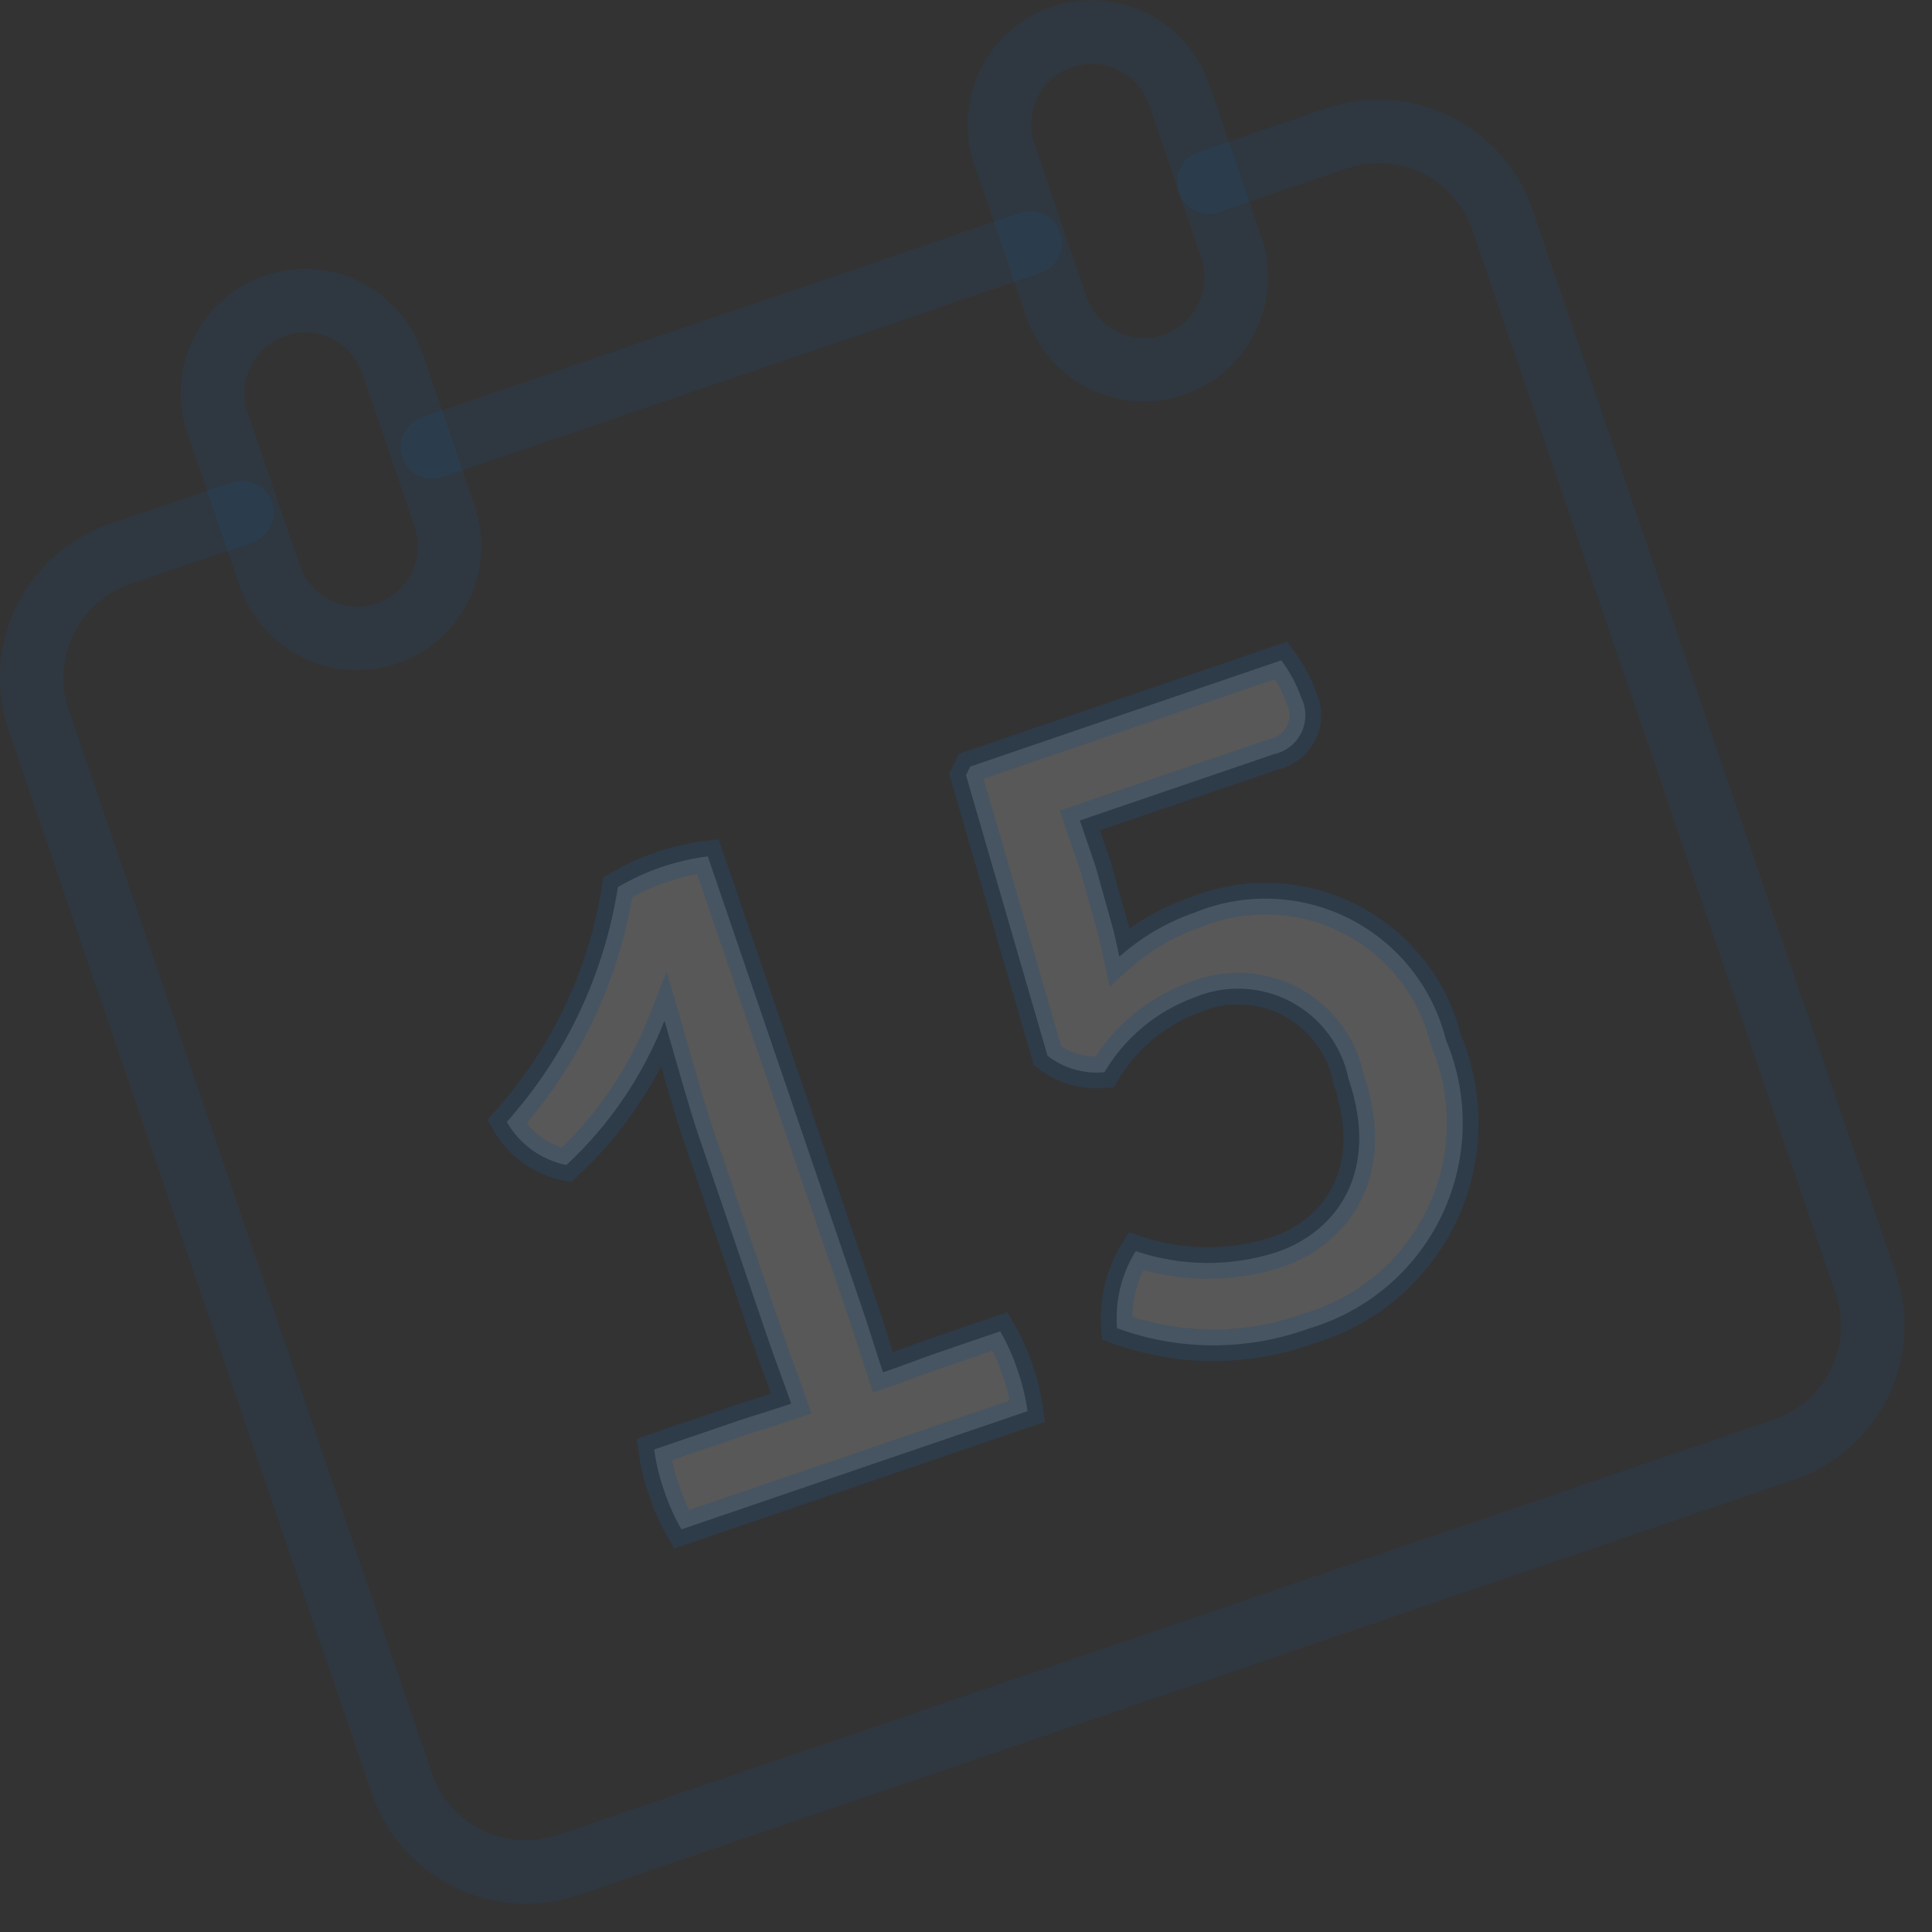 <svg width="61" height="61" viewBox="0 0 61 61" fill="none" xmlns="http://www.w3.org/2000/svg">
<rect x="0" y="0" width="61" height="61" fill="#333333" stroke="none"/>
<path opacity="0.2" d="M38.163 5.749L42.194 4.371C43.231 4.017 44.367 4.089 45.351 4.572C46.335 5.055 47.087 5.909 47.442 6.947L58.908 40.519C59.263 41.556 59.192 42.691 58.71 43.675C58.229 44.659 57.376 45.411 56.34 45.767L17.937 58.884C16.899 59.238 15.764 59.166 14.78 58.683C13.795 58.2 13.043 57.346 12.689 56.308L1.222 22.736C1.047 22.222 0.974 21.679 1.008 21.137C1.043 20.595 1.183 20.065 1.423 19.578C1.662 19.091 1.995 18.655 2.402 18.297C2.81 17.938 3.284 17.663 3.798 17.488L7.635 16.184" stroke="#145FAA" stroke-opacity="0.6" stroke-width="2" stroke-linecap="round" stroke-linejoin="round"/>
<path opacity="0.2" d="M13.654 14.116L32.527 7.67" stroke="#145FAA" stroke-opacity="0.6" stroke-width="2" stroke-linecap="round" stroke-linejoin="round"/>
<g opacity="0.6">
<path opacity="0.2" d="M14.039 16.297C14.163 16.66 14.214 17.043 14.19 17.426C14.166 17.808 14.066 18.182 13.897 18.525C13.729 18.869 13.494 19.177 13.206 19.43C12.918 19.683 12.584 19.876 12.221 20C11.859 20.124 11.476 20.175 11.093 20.151C10.711 20.126 10.337 20.027 9.994 19.858C9.65 19.689 9.343 19.454 9.09 19.167C8.837 18.879 8.643 18.545 8.519 18.182L6.869 13.353C6.619 12.621 6.671 11.819 7.012 11.125C7.352 10.431 7.955 9.9 8.687 9.65V9.65C9.049 9.526 9.433 9.475 9.815 9.499C10.197 9.524 10.571 9.623 10.915 9.792C11.258 9.96 11.566 10.195 11.819 10.482C12.072 10.77 12.266 11.104 12.389 11.467L14.039 16.297Z" stroke="#145FAA" stroke-width="2" stroke-linecap="round" stroke-linejoin="round"/>
<path opacity="0.2" d="M38.878 7.814C39.128 8.546 39.077 9.347 38.736 10.041C38.396 10.735 37.794 11.266 37.062 11.516V11.516C36.33 11.766 35.529 11.715 34.835 11.374C34.141 11.034 33.61 10.431 33.359 9.7L31.711 4.87C31.461 4.138 31.512 3.337 31.853 2.643C32.194 1.949 32.796 1.418 33.528 1.168V1.168C34.26 0.918 35.061 0.969 35.755 1.31C36.449 1.651 36.98 2.254 37.23 2.986L38.878 7.814Z" stroke="#145FAA" stroke-width="2" stroke-linecap="round" stroke-linejoin="round"/>
</g>
<g opacity="0.6">
<path opacity="0.3" d="M19.508 28.009C20.379 27.495 21.345 27.165 22.348 27.039L27.246 41.379C27.484 42.074 27.653 42.664 27.881 43.33C28.315 43.185 29.203 42.845 29.58 42.718L31.579 42.034C31.805 42.425 31.991 42.839 32.131 43.269C32.278 43.686 32.382 44.117 32.441 44.556L21.516 48.287C21.295 47.904 21.114 47.5 20.974 47.08C20.822 46.654 20.715 46.214 20.654 45.765L23.319 44.855C23.696 44.727 24.575 44.459 24.981 44.319C24.753 43.653 24.527 43.084 24.288 42.389L22.032 35.782C21.784 35.058 21.336 33.464 20.979 32.226C20.304 33.96 19.246 35.518 17.883 36.784C17.49 36.705 17.119 36.542 16.794 36.307C16.469 36.072 16.199 35.771 16 35.423C17.86 33.342 19.079 30.767 19.508 28.009Z" fill="white" stroke="#145FAA"/>
<path opacity="0.3" d="M41.087 22.03C41.171 22.202 41.215 22.392 41.215 22.584C41.214 22.776 41.17 22.966 41.085 23.138C41.001 23.31 40.878 23.461 40.726 23.579C40.574 23.697 40.398 23.778 40.209 23.817L35.196 25.529L34.095 25.906L34.591 27.355L35.17 29.423L35.341 30.207C36.032 29.591 36.838 29.118 37.712 28.815C38.493 28.493 39.334 28.344 40.178 28.377C41.022 28.409 41.849 28.624 42.603 29.005C43.356 29.387 44.019 29.926 44.545 30.586C45.072 31.247 45.45 32.013 45.653 32.833C46.022 33.708 46.202 34.652 46.182 35.602C46.162 36.551 45.941 37.486 45.536 38.345C45.13 39.204 44.548 39.968 43.827 40.587C43.106 41.206 42.263 41.666 41.352 41.937C39.388 42.657 37.233 42.657 35.269 41.937C35.199 41.083 35.406 40.229 35.86 39.502C37.3 39.989 38.858 40.001 40.305 39.537C42.246 38.873 43.57 36.965 42.579 34.068C42.475 33.553 42.257 33.066 41.942 32.645C41.627 32.223 41.223 31.877 40.758 31.63C40.293 31.384 39.779 31.243 39.254 31.219C38.728 31.195 38.204 31.287 37.718 31.49C36.524 31.925 35.517 32.76 34.87 33.854C34.227 33.916 33.585 33.731 33.074 33.335L30.5 24.475L30.633 24.203L40.456 20.848C40.724 21.208 40.937 21.606 41.087 22.03Z" fill="white" stroke="#145FAA"/>
</g>
</svg>
